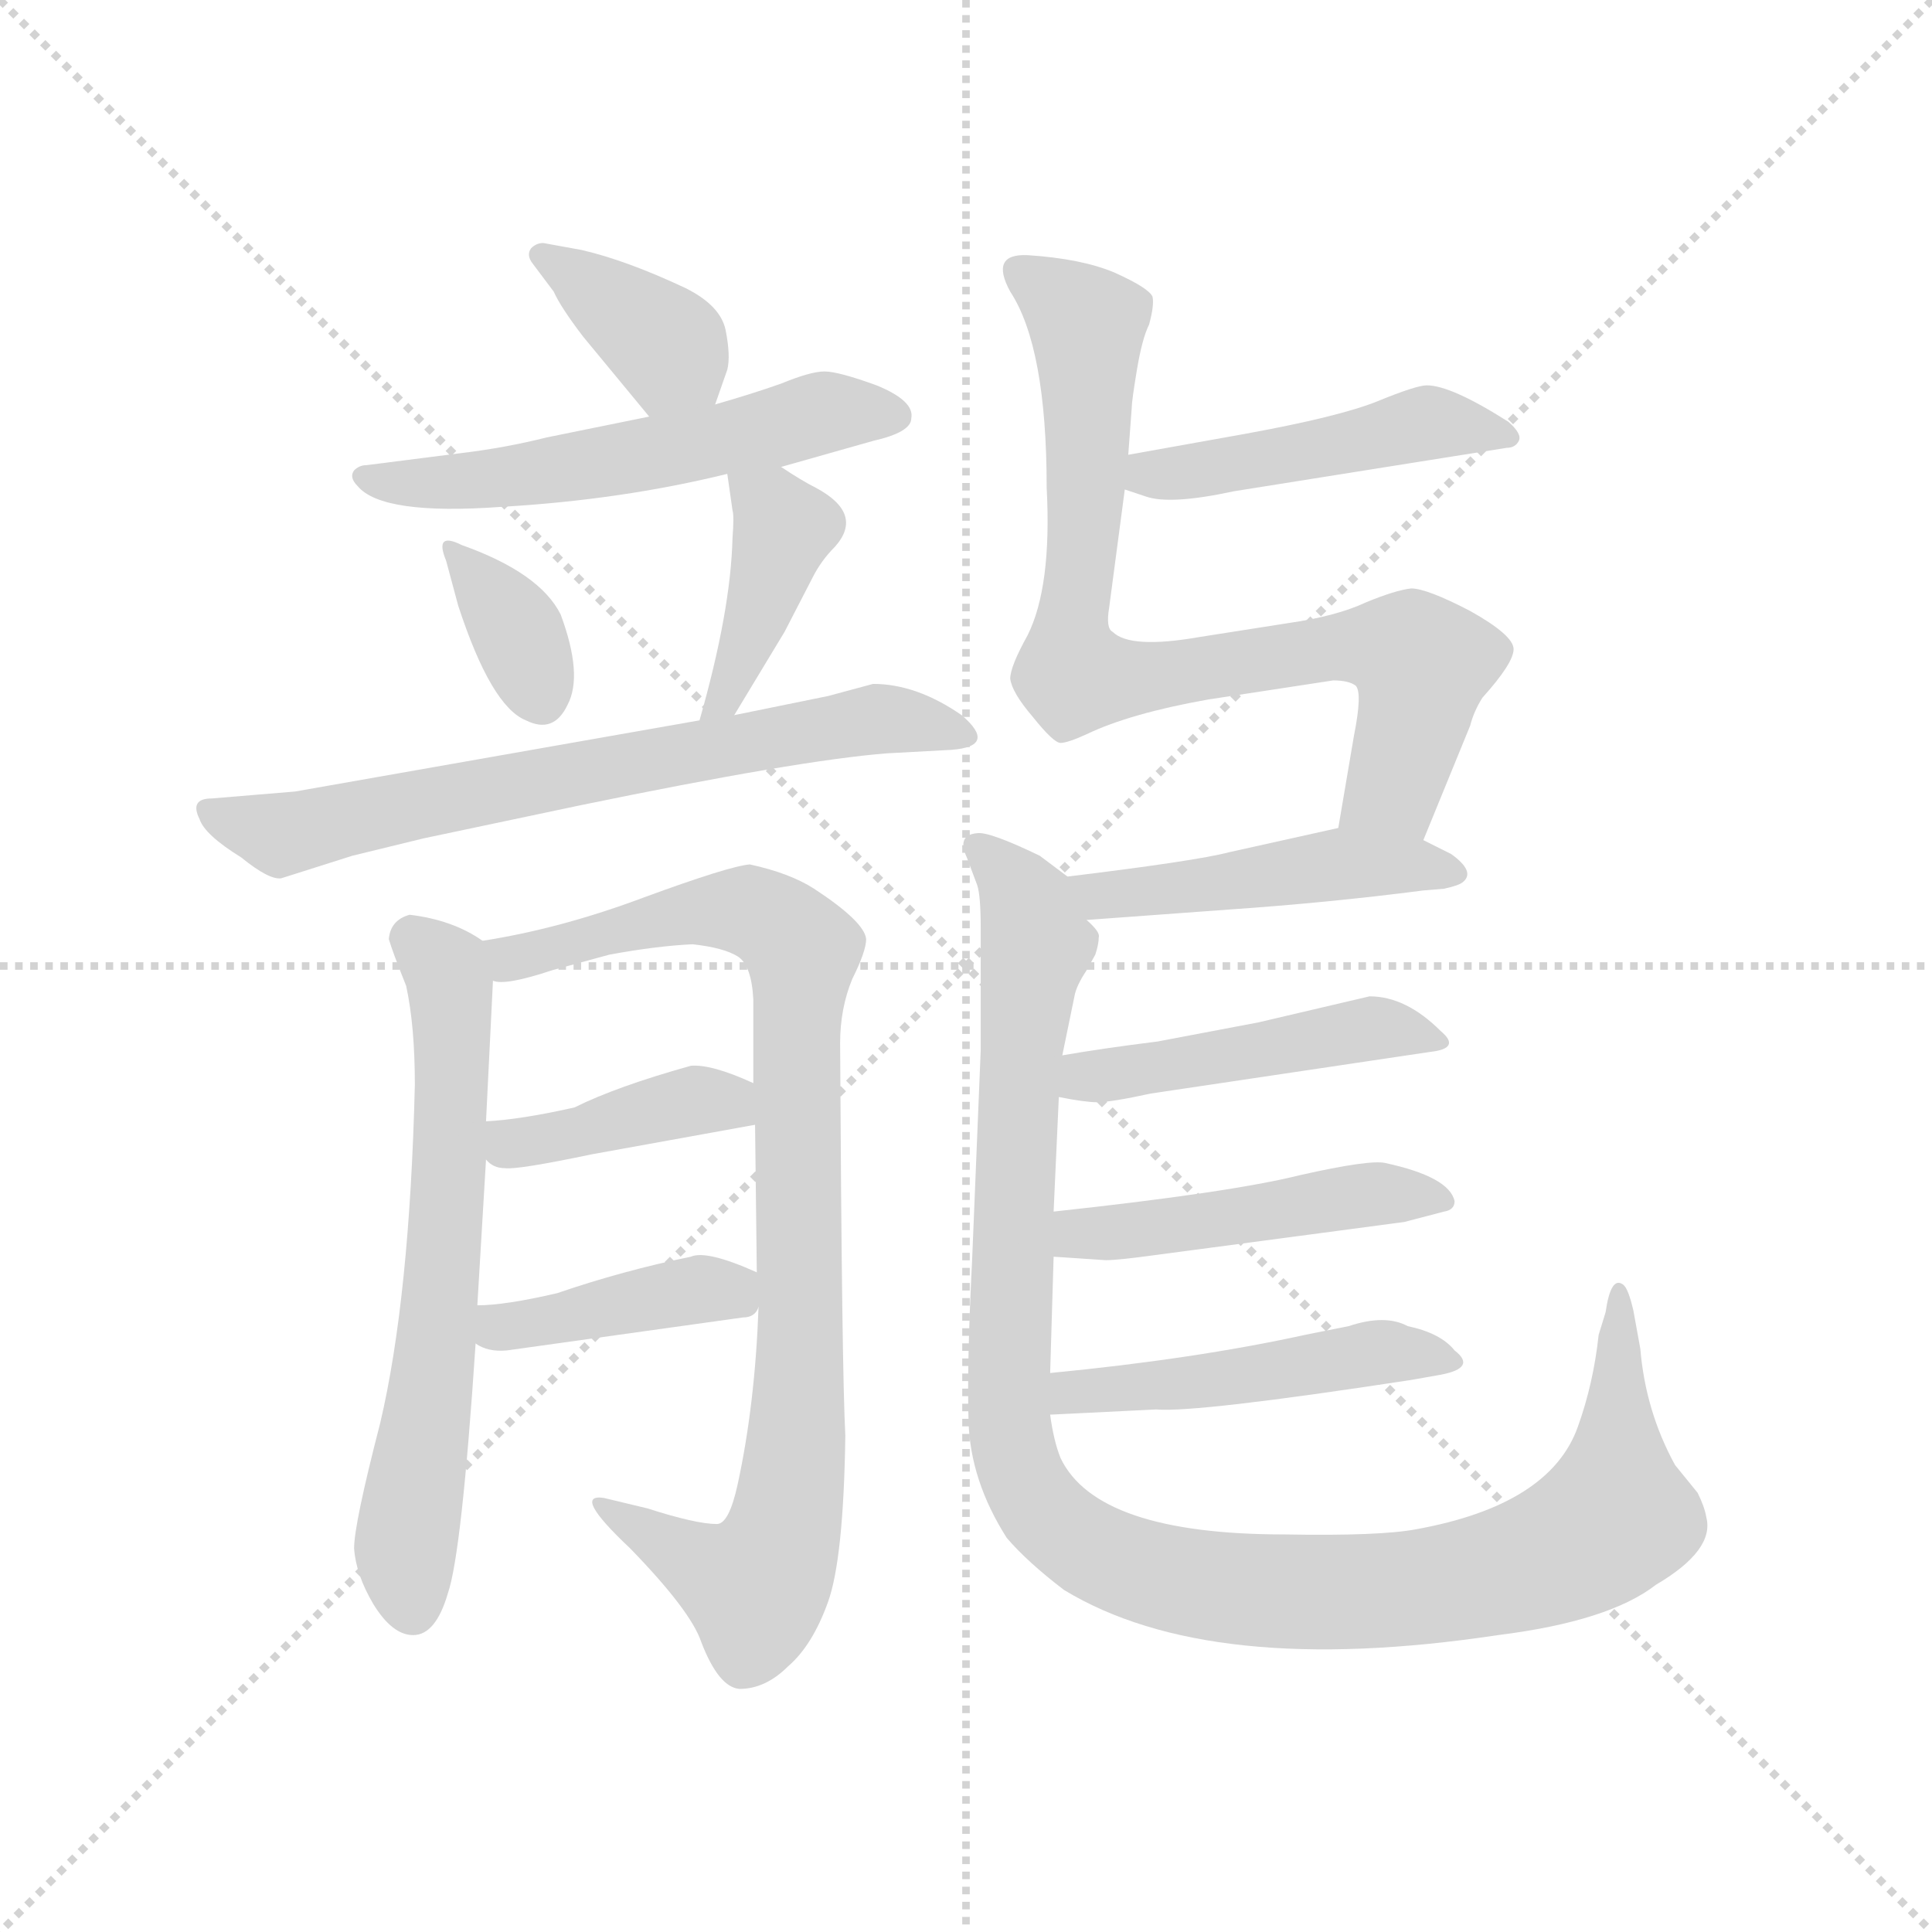 <svg version="1.1" viewBox="0 0 1024 1024" xmlns="http://www.w3.org/2000/svg">
  <g stroke="lightgray" stroke-dasharray="1,1" stroke-width="1" transform="scale(4, 4)">
    <line x1="0" y1="0" x2="256" y2="256"></line>
    <line x1="256" y1="0" x2="0" y2="256"></line>
    <line x1="128" y1="0" x2="128" y2="256"></line>
    <line x1="0" y1="128" x2="256" y2="128"></line>
  </g>
  <g transform="scale(0.92, -0.92) translate(60, -830)">
    <style type="text/css">
      
        @keyframes keyframes0 {
          from {
            stroke: blue;
            stroke-dashoffset: 378;
            stroke-width: 128;
          }
          55% {
            animation-timing-function: step-end;
            stroke: blue;
            stroke-dashoffset: 0;
            stroke-width: 128;
          }
          to {
            stroke: black;
            stroke-width: 1024;
          }
        }
        #make-me-a-hanzi-animation-0 {
          animation: keyframes0 0.558s both;
          animation-delay: 0s;
          animation-timing-function: linear;
        }
      
        @keyframes keyframes1 {
          from {
            stroke: blue;
            stroke-dashoffset: 565;
            stroke-width: 128;
          }
          65% {
            animation-timing-function: step-end;
            stroke: blue;
            stroke-dashoffset: 0;
            stroke-width: 128;
          }
          to {
            stroke: black;
            stroke-width: 1024;
          }
        }
        #make-me-a-hanzi-animation-1 {
          animation: keyframes1 0.71s both;
          animation-delay: 0.558s;
          animation-timing-function: linear;
        }
      
        @keyframes keyframes2 {
          from {
            stroke: blue;
            stroke-dashoffset: 343;
            stroke-width: 128;
          }
          53% {
            animation-timing-function: step-end;
            stroke: blue;
            stroke-dashoffset: 0;
            stroke-width: 128;
          }
          to {
            stroke: black;
            stroke-width: 1024;
          }
        }
        #make-me-a-hanzi-animation-2 {
          animation: keyframes2 0.529s both;
          animation-delay: 1.267s;
          animation-timing-function: linear;
        }
      
        @keyframes keyframes3 {
          from {
            stroke: blue;
            stroke-dashoffset: 408;
            stroke-width: 128;
          }
          57% {
            animation-timing-function: step-end;
            stroke: blue;
            stroke-dashoffset: 0;
            stroke-width: 128;
          }
          to {
            stroke: black;
            stroke-width: 1024;
          }
        }
        #make-me-a-hanzi-animation-3 {
          animation: keyframes3 0.582s both;
          animation-delay: 1.797s;
          animation-timing-function: linear;
        }
      
        @keyframes keyframes4 {
          from {
            stroke: blue;
            stroke-dashoffset: 693;
            stroke-width: 128;
          }
          69% {
            animation-timing-function: step-end;
            stroke: blue;
            stroke-dashoffset: 0;
            stroke-width: 128;
          }
          to {
            stroke: black;
            stroke-width: 1024;
          }
        }
        #make-me-a-hanzi-animation-4 {
          animation: keyframes4 0.814s both;
          animation-delay: 2.379s;
          animation-timing-function: linear;
        }
      
        @keyframes keyframes5 {
          from {
            stroke: blue;
            stroke-dashoffset: 649;
            stroke-width: 128;
          }
          68% {
            animation-timing-function: step-end;
            stroke: blue;
            stroke-dashoffset: 0;
            stroke-width: 128;
          }
          to {
            stroke: black;
            stroke-width: 1024;
          }
        }
        #make-me-a-hanzi-animation-5 {
          animation: keyframes5 0.778s both;
          animation-delay: 3.193s;
          animation-timing-function: linear;
        }
      
        @keyframes keyframes6 {
          from {
            stroke: blue;
            stroke-dashoffset: 918;
            stroke-width: 128;
          }
          75% {
            animation-timing-function: step-end;
            stroke: blue;
            stroke-dashoffset: 0;
            stroke-width: 128;
          }
          to {
            stroke: black;
            stroke-width: 1024;
          }
        }
        #make-me-a-hanzi-animation-6 {
          animation: keyframes6 0.997s both;
          animation-delay: 3.971s;
          animation-timing-function: linear;
        }
      
        @keyframes keyframes7 {
          from {
            stroke: blue;
            stroke-dashoffset: 406;
            stroke-width: 128;
          }
          57% {
            animation-timing-function: step-end;
            stroke: blue;
            stroke-dashoffset: 0;
            stroke-width: 128;
          }
          to {
            stroke: black;
            stroke-width: 1024;
          }
        }
        #make-me-a-hanzi-animation-7 {
          animation: keyframes7 0.58s both;
          animation-delay: 4.968s;
          animation-timing-function: linear;
        }
      
        @keyframes keyframes8 {
          from {
            stroke: blue;
            stroke-dashoffset: 407;
            stroke-width: 128;
          }
          57% {
            animation-timing-function: step-end;
            stroke: blue;
            stroke-dashoffset: 0;
            stroke-width: 128;
          }
          to {
            stroke: black;
            stroke-width: 1024;
          }
        }
        #make-me-a-hanzi-animation-8 {
          animation: keyframes8 0.581s both;
          animation-delay: 5.548s;
          animation-timing-function: linear;
        }
      
        @keyframes keyframes9 {
          from {
            stroke: blue;
            stroke-dashoffset: 472;
            stroke-width: 128;
          }
          61% {
            animation-timing-function: step-end;
            stroke: blue;
            stroke-dashoffset: 0;
            stroke-width: 128;
          }
          to {
            stroke: black;
            stroke-width: 1024;
          }
        }
        #make-me-a-hanzi-animation-9 {
          animation: keyframes9 0.634s both;
          animation-delay: 6.129s;
          animation-timing-function: linear;
        }
      
        @keyframes keyframes10 {
          from {
            stroke: blue;
            stroke-dashoffset: 814;
            stroke-width: 128;
          }
          73% {
            animation-timing-function: step-end;
            stroke: blue;
            stroke-dashoffset: 0;
            stroke-width: 128;
          }
          to {
            stroke: black;
            stroke-width: 1024;
          }
        }
        #make-me-a-hanzi-animation-10 {
          animation: keyframes10 0.912s both;
          animation-delay: 6.764s;
          animation-timing-function: linear;
        }
      
        @keyframes keyframes11 {
          from {
            stroke: blue;
            stroke-dashoffset: 469;
            stroke-width: 128;
          }
          60% {
            animation-timing-function: step-end;
            stroke: blue;
            stroke-dashoffset: 0;
            stroke-width: 128;
          }
          to {
            stroke: black;
            stroke-width: 1024;
          }
        }
        #make-me-a-hanzi-animation-11 {
          animation: keyframes11 0.632s both;
          animation-delay: 7.676s;
          animation-timing-function: linear;
        }
      
        @keyframes keyframes12 {
          from {
            stroke: blue;
            stroke-dashoffset: 1131;
            stroke-width: 128;
          }
          79% {
            animation-timing-function: step-end;
            stroke: blue;
            stroke-dashoffset: 0;
            stroke-width: 128;
          }
          to {
            stroke: black;
            stroke-width: 1024;
          }
        }
        #make-me-a-hanzi-animation-12 {
          animation: keyframes12 1.17s both;
          animation-delay: 8.308s;
          animation-timing-function: linear;
        }
      
        @keyframes keyframes13 {
          from {
            stroke: blue;
            stroke-dashoffset: 461;
            stroke-width: 128;
          }
          60% {
            animation-timing-function: step-end;
            stroke: blue;
            stroke-dashoffset: 0;
            stroke-width: 128;
          }
          to {
            stroke: black;
            stroke-width: 1024;
          }
        }
        #make-me-a-hanzi-animation-13 {
          animation: keyframes13 0.625s both;
          animation-delay: 9.478s;
          animation-timing-function: linear;
        }
      
        @keyframes keyframes14 {
          from {
            stroke: blue;
            stroke-dashoffset: 477;
            stroke-width: 128;
          }
          61% {
            animation-timing-function: step-end;
            stroke: blue;
            stroke-dashoffset: 0;
            stroke-width: 128;
          }
          to {
            stroke: black;
            stroke-width: 1024;
          }
        }
        #make-me-a-hanzi-animation-14 {
          animation: keyframes14 0.638s both;
          animation-delay: 10.103s;
          animation-timing-function: linear;
        }
      
        @keyframes keyframes15 {
          from {
            stroke: blue;
            stroke-dashoffset: 484;
            stroke-width: 128;
          }
          61% {
            animation-timing-function: step-end;
            stroke: blue;
            stroke-dashoffset: 0;
            stroke-width: 128;
          }
          to {
            stroke: black;
            stroke-width: 1024;
          }
        }
        #make-me-a-hanzi-animation-15 {
          animation: keyframes15 0.644s both;
          animation-delay: 10.741s;
          animation-timing-function: linear;
        }
      
    </style>
    
      <path d="M 352 597 L 359 617 Q 361 625 358 640 Q 355 654 335 664 Q 301 680 275 686 L 253 690 Q 249 690 246 687 Q 243 683 247 678 L 259 662 Q 263 653 276 636 L 314 590 C 333 567 342 569 352 597 Z" fill="lightgray"></path>
    
      <path d="M 390 561 L 443 576 Q 465 581 465 589 Q 467 599 445 608 Q 423 616 415 616 Q 407 616 390 609 Q 373 603 352 597 L 314 590 L 255 578 Q 231 572 206 569 L 151 562 Q 147 562 144 559 Q 141 555 146 550 Q 160 533 229 538 Q 298 542 359 557 L 390 561 Z" fill="lightgray"></path>
    
      <path d="M 206 516 Q 190 524 197 507 L 204 481 Q 223 423 243 415 Q 259 407 267 424 Q 276 441 263 476 Q 251 500 206 516 Z" fill="lightgray"></path>
    
      <path d="M 359 557 L 362 536 Q 363 533 362 520 Q 361 478 343 415 C 335 386 347 392 363 418 L 392 466 L 408 497 Q 413 507 421 515 Q 438 534 410 549 Q 402 553 390 561 C 365 577 355 584 359 557 Z" fill="lightgray"></path>
    
      <path d="M 343 415 L 110 374 L 62 370 Q 49 370 55 358 Q 58 349 79 336 Q 95 323 102 324 L 143 337 L 184 347 L 274 366 Q 400 392 451 396 L 488 398 Q 515 400 494 418 Q 468 436 443 436 L 417 429 L 363 418 L 343 415 Z" fill="lightgray"></path>
    
      <path d="M 176 303 Q 165 300 164 289 Q 166 282 174 262 Q 179 239 179 205 Q 176 82 159 10 Q 144 -48 144 -62 Q 145 -77 155 -94 Q 166 -112 178 -112 Q 191 -112 198 -88 Q 206 -65 214 56 L 215 78 L 220 162 L 220 184 L 224 265 C 225 284 225 284 218 288 Q 201 300 176 303 Z" fill="lightgray"></path>
    
      <path d="M 377 77 Q 375 21 365 -25 Q 360 -48 353 -48 Q 341 -48 313 -39 L 288 -33 Q 269 -30 303 -62 Q 338 -98 344 -116 Q 354 -142 366 -143 Q 381 -143 394 -130 Q 408 -118 417 -93 Q 426 -68 427 3 Q 425 40 424 229 Q 424 249 431 266 Q 439 282 439 289 Q 438 299 409 318 Q 395 327 372 332 Q 360 331 311 313 Q 263 295 218 288 C 188 283 194 262 224 265 Q 231 262 258 271 L 291 280 Q 318 285 339 286 Q 357 284 365 279 Q 373 274 374 254 L 374 206 L 375 182 L 376 97 L 377 77 Z" fill="lightgray"></path>
    
      <path d="M 220 162 Q 224 157 231 157 Q 238 156 281 165 L 375 182 C 405 187 401 194 374 206 Q 350 217 338 216 Q 295 204 271 192 Q 240 185 220 184 C 195 182 197 181 220 162 Z" fill="lightgray"></path>
    
      <path d="M 214 56 Q 221 51 232 52 L 368 71 Q 375 71 377 77 C 388 92 388 92 376 97 Q 347 110 338 106 Q 299 98 261 85 Q 231 78 215 78 C 185 77 187 70 214 56 Z" fill="lightgray"></path>
    
      <path d="M 588 548 L 600 544 Q 614 539 651 547 L 808 572 Q 813 572 815 576 Q 817 580 809 587 Q 776 608 762 608 Q 756 608 734 599 Q 712 590 657 580 L 590 568 C 560 563 560 557 588 548 Z" fill="lightgray"></path>
    
      <path d="M 760 346 L 787 412 Q 789 420 794 428 Q 812 448 812 456 Q 812 464 787 478 Q 762 491 753 491 Q 744 490 727 483 Q 710 475 682 471 L 631 463 Q 591 456 581 466 Q 577 468 579 480 L 588 548 L 590 568 L 592 595 Q 592 599 595 617 Q 598 635 602 643 Q 605 654 604 659 Q 602 664 582 673 Q 563 681 532 683 Q 510 684 522 662 Q 543 630 543 549 Q 546 492 532 464 Q 522 446 522 439 Q 523 431 535 417 Q 547 402 551 402 Q 555 402 566 407 Q 591 419 636 427 L 708 438 Q 717 438 721 435 Q 725 431 720 406 L 711 353 C 706 323 749 318 760 346 Z" fill="lightgray"></path>
    
      <path d="M 566 300 L 648 306 Q 706 310 760 317 L 772 318 Q 781 320 783 322 Q 790 328 776 338 L 760 346 C 735 358 735 358 711 353 L 648 339 Q 629 334 555 325 C 525 321 536 298 566 300 Z" fill="lightgray"></path>
    
      <path d="M 552 222 L 559 256 Q 560 262 566 271 L 571 280 Q 573 286 573 290 Q 574 293 566 300 C 564 319 564 319 555 325 L 539 337 Q 510 351 503 350 Q 491 349 497 336 L 503 320 Q 505 314 505 295 L 505 225 L 500 103 Q 497 44 498 11 Q 499 -23 520 -56 Q 532 -70 553 -86 Q 637 -137 803 -112 Q 867 -104 894 -83 Q 928 -63 923 -44 Q 922 -38 918 -30 L 905 -14 Q 888 17 885 53 L 881 75 Q 878 88 875 90 Q 868 95 865 74 L 861 61 Q 858 33 849 8 Q 833 -37 756 -51 Q 735 -55 680 -54 Q 572 -54 551 -10 Q 547 0 545 15 L 545 39 L 547 106 L 547 132 L 550 198 L 552 222 Z" fill="lightgray"></path>
    
      <path d="M 603 200 L 764 224 Q 782 226 770 236 Q 750 256 729 256 L 665 241 L 607 230 Q 575 226 552 222 C 522 217 521 204 550 198 Q 565 195 572 195 Q 580 195 603 200 Z" fill="lightgray"></path>
    
      <path d="M 547 106 L 577 104 Q 584 104 606 107 L 749 126 L 772 132 Q 778 133 778 138 Q 775 152 738 160 Q 729 162 689 153 Q 649 143 547 132 C 517 129 517 108 547 106 Z" fill="lightgray"></path>
    
      <path d="M 545 15 L 606 18 Q 629 16 753 35 L 770 38 Q 791 42 778 52 Q 770 62 751 66 Q 738 73 717 66 L 692 61 Q 628 47 545 39 C 515 36 515 14 545 15 Z" fill="lightgray"></path>
    
    
      <clipPath id="make-me-a-hanzi-clip-0">
        <path d="M 352 597 L 359 617 Q 361 625 358 640 Q 355 654 335 664 Q 301 680 275 686 L 253 690 Q 249 690 246 687 Q 243 683 247 678 L 259 662 Q 263 653 276 636 L 314 590 C 333 567 342 569 352 597 Z"></path>
      </clipPath>
      <path clip-path="url(#make-me-a-hanzi-clip-0)" d="M 252 683 L 315 639 L 344 605" fill="none" id="make-me-a-hanzi-animation-0" stroke-dasharray="250 500" stroke-linecap="round"></path>
    
      <clipPath id="make-me-a-hanzi-clip-1">
        <path d="M 390 561 L 443 576 Q 465 581 465 589 Q 467 599 445 608 Q 423 616 415 616 Q 407 616 390 609 Q 373 603 352 597 L 314 590 L 255 578 Q 231 572 206 569 L 151 562 Q 147 562 144 559 Q 141 555 146 550 Q 160 533 229 538 Q 298 542 359 557 L 390 561 Z"></path>
      </clipPath>
      <path clip-path="url(#make-me-a-hanzi-clip-1)" d="M 150 556 L 218 552 L 414 592 L 455 591" fill="none" id="make-me-a-hanzi-animation-1" stroke-dasharray="437 874" stroke-linecap="round"></path>
    
      <clipPath id="make-me-a-hanzi-clip-2">
        <path d="M 206 516 Q 190 524 197 507 L 204 481 Q 223 423 243 415 Q 259 407 267 424 Q 276 441 263 476 Q 251 500 206 516 Z"></path>
      </clipPath>
      <path clip-path="url(#make-me-a-hanzi-clip-2)" d="M 210 503 L 235 472 L 252 428" fill="none" id="make-me-a-hanzi-animation-2" stroke-dasharray="215 430" stroke-linecap="round"></path>
    
      <clipPath id="make-me-a-hanzi-clip-3">
        <path d="M 359 557 L 362 536 Q 363 533 362 520 Q 361 478 343 415 C 335 386 347 392 363 418 L 392 466 L 408 497 Q 413 507 421 515 Q 438 534 410 549 Q 402 553 390 561 C 365 577 355 584 359 557 Z"></path>
      </clipPath>
      <path clip-path="url(#make-me-a-hanzi-clip-3)" d="M 367 553 L 384 539 L 391 524 L 364 442 L 357 427 L 347 423" fill="none" id="make-me-a-hanzi-animation-3" stroke-dasharray="280 560" stroke-linecap="round"></path>
    
      <clipPath id="make-me-a-hanzi-clip-4">
        <path d="M 343 415 L 110 374 L 62 370 Q 49 370 55 358 Q 58 349 79 336 Q 95 323 102 324 L 143 337 L 184 347 L 274 366 Q 400 392 451 396 L 488 398 Q 515 400 494 418 Q 468 436 443 436 L 417 429 L 363 418 L 343 415 Z"></path>
      </clipPath>
      <path clip-path="url(#make-me-a-hanzi-clip-4)" d="M 65 360 L 98 349 L 442 416 L 493 407" fill="none" id="make-me-a-hanzi-animation-4" stroke-dasharray="565 1130" stroke-linecap="round"></path>
    
      <clipPath id="make-me-a-hanzi-clip-5">
        <path d="M 176 303 Q 165 300 164 289 Q 166 282 174 262 Q 179 239 179 205 Q 176 82 159 10 Q 144 -48 144 -62 Q 145 -77 155 -94 Q 166 -112 178 -112 Q 191 -112 198 -88 Q 206 -65 214 56 L 215 78 L 220 162 L 220 184 L 224 265 C 225 284 225 284 218 288 Q 201 300 176 303 Z"></path>
      </clipPath>
      <path clip-path="url(#make-me-a-hanzi-clip-5)" d="M 179 288 L 199 265 L 201 205 L 191 46 L 174 -65 L 177 -96" fill="none" id="make-me-a-hanzi-animation-5" stroke-dasharray="521 1042" stroke-linecap="round"></path>
    
      <clipPath id="make-me-a-hanzi-clip-6">
        <path d="M 377 77 Q 375 21 365 -25 Q 360 -48 353 -48 Q 341 -48 313 -39 L 288 -33 Q 269 -30 303 -62 Q 338 -98 344 -116 Q 354 -142 366 -143 Q 381 -143 394 -130 Q 408 -118 417 -93 Q 426 -68 427 3 Q 425 40 424 229 Q 424 249 431 266 Q 439 282 439 289 Q 438 299 409 318 Q 395 327 372 332 Q 360 331 311 313 Q 263 295 218 288 C 188 283 194 262 224 265 Q 231 262 258 271 L 291 280 Q 318 285 339 286 Q 357 284 365 279 Q 373 274 374 254 L 374 206 L 375 182 L 376 97 L 377 77 Z"></path>
      </clipPath>
      <path clip-path="url(#make-me-a-hanzi-clip-6)" d="M 225 284 L 234 277 L 247 279 L 327 304 L 364 306 L 383 300 L 402 282 L 399 -6 L 388 -64 L 375 -84 L 370 -83 L 286 -39" fill="none" id="make-me-a-hanzi-animation-6" stroke-dasharray="790 1580" stroke-linecap="round"></path>
    
      <clipPath id="make-me-a-hanzi-clip-7">
        <path d="M 220 162 Q 224 157 231 157 Q 238 156 281 165 L 375 182 C 405 187 401 194 374 206 Q 350 217 338 216 Q 295 204 271 192 Q 240 185 220 184 C 195 182 197 181 220 162 Z"></path>
      </clipPath>
      <path clip-path="url(#make-me-a-hanzi-clip-7)" d="M 226 179 L 234 171 L 341 196 L 358 196 L 366 188" fill="none" id="make-me-a-hanzi-animation-7" stroke-dasharray="278 556" stroke-linecap="round"></path>
    
      <clipPath id="make-me-a-hanzi-clip-8">
        <path d="M 214 56 Q 221 51 232 52 L 368 71 Q 375 71 377 77 C 388 92 388 92 376 97 Q 347 110 338 106 Q 299 98 261 85 Q 231 78 215 78 C 185 77 187 70 214 56 Z"></path>
      </clipPath>
      <path clip-path="url(#make-me-a-hanzi-clip-8)" d="M 222 72 L 228 65 L 348 88 L 367 82" fill="none" id="make-me-a-hanzi-animation-8" stroke-dasharray="279 558" stroke-linecap="round"></path>
    
      <clipPath id="make-me-a-hanzi-clip-9">
        <path d="M 588 548 L 600 544 Q 614 539 651 547 L 808 572 Q 813 572 815 576 Q 817 580 809 587 Q 776 608 762 608 Q 756 608 734 599 Q 712 590 657 580 L 590 568 C 560 563 560 557 588 548 Z"></path>
      </clipPath>
      <path clip-path="url(#make-me-a-hanzi-clip-9)" d="M 596 552 L 762 586 L 808 580" fill="none" id="make-me-a-hanzi-animation-9" stroke-dasharray="344 688" stroke-linecap="round"></path>
    
      <clipPath id="make-me-a-hanzi-clip-10">
        <path d="M 760 346 L 787 412 Q 789 420 794 428 Q 812 448 812 456 Q 812 464 787 478 Q 762 491 753 491 Q 744 490 727 483 Q 710 475 682 471 L 631 463 Q 591 456 581 466 Q 577 468 579 480 L 588 548 L 590 568 L 592 595 Q 592 599 595 617 Q 598 635 602 643 Q 605 654 604 659 Q 602 664 582 673 Q 563 681 532 683 Q 510 684 522 662 Q 543 630 543 549 Q 546 492 532 464 Q 522 446 522 439 Q 523 431 535 417 Q 547 402 551 402 Q 555 402 566 407 Q 591 419 636 427 L 708 438 Q 717 438 721 435 Q 725 431 720 406 L 711 353 C 706 323 749 318 760 346 Z"></path>
      </clipPath>
      <path clip-path="url(#make-me-a-hanzi-clip-10)" d="M 528 672 L 566 643 L 559 440 L 607 441 L 712 458 L 753 453 L 759 447 L 757 427 L 743 376 L 718 359" fill="none" id="make-me-a-hanzi-animation-10" stroke-dasharray="686 1372" stroke-linecap="round"></path>
    
      <clipPath id="make-me-a-hanzi-clip-11">
        <path d="M 566 300 L 648 306 Q 706 310 760 317 L 772 318 Q 781 320 783 322 Q 790 328 776 338 L 760 346 C 735 358 735 358 711 353 L 648 339 Q 629 334 555 325 C 525 321 536 298 566 300 Z"></path>
      </clipPath>
      <path clip-path="url(#make-me-a-hanzi-clip-11)" d="M 567 323 L 575 314 L 709 332 L 775 328" fill="none" id="make-me-a-hanzi-animation-11" stroke-dasharray="341 682" stroke-linecap="round"></path>
    
      <clipPath id="make-me-a-hanzi-clip-12">
        <path d="M 552 222 L 559 256 Q 560 262 566 271 L 571 280 Q 573 286 573 290 Q 574 293 566 300 C 564 319 564 319 555 325 L 539 337 Q 510 351 503 350 Q 491 349 497 336 L 503 320 Q 505 314 505 295 L 505 225 L 500 103 Q 497 44 498 11 Q 499 -23 520 -56 Q 532 -70 553 -86 Q 637 -137 803 -112 Q 867 -104 894 -83 Q 928 -63 923 -44 Q 922 -38 918 -30 L 905 -14 Q 888 17 885 53 L 881 75 Q 878 88 875 90 Q 868 95 865 74 L 861 61 Q 858 33 849 8 Q 833 -37 756 -51 Q 735 -55 680 -54 Q 572 -54 551 -10 Q 547 0 545 15 L 545 39 L 547 106 L 547 132 L 550 198 L 552 222 Z"></path>
      </clipPath>
      <path clip-path="url(#make-me-a-hanzi-clip-12)" d="M 505 341 L 529 315 L 537 282 L 526 201 L 524 -5 L 538 -37 L 563 -60 L 615 -80 L 715 -88 L 788 -80 L 850 -59 L 870 -44 L 873 85" fill="none" id="make-me-a-hanzi-animation-12" stroke-dasharray="1003 2006" stroke-linecap="round"></path>
    
      <clipPath id="make-me-a-hanzi-clip-13">
        <path d="M 603 200 L 764 224 Q 782 226 770 236 Q 750 256 729 256 L 665 241 L 607 230 Q 575 226 552 222 C 522 217 521 204 550 198 Q 565 195 572 195 Q 580 195 603 200 Z"></path>
      </clipPath>
      <path clip-path="url(#make-me-a-hanzi-clip-13)" d="M 558 203 L 565 210 L 714 235 L 758 235" fill="none" id="make-me-a-hanzi-animation-13" stroke-dasharray="333 666" stroke-linecap="round"></path>
    
      <clipPath id="make-me-a-hanzi-clip-14">
        <path d="M 547 106 L 577 104 Q 584 104 606 107 L 749 126 L 772 132 Q 778 133 778 138 Q 775 152 738 160 Q 729 162 689 153 Q 649 143 547 132 C 517 129 517 108 547 106 Z"></path>
      </clipPath>
      <path clip-path="url(#make-me-a-hanzi-clip-14)" d="M 555 113 L 562 120 L 595 120 L 717 141 L 771 139" fill="none" id="make-me-a-hanzi-animation-14" stroke-dasharray="349 698" stroke-linecap="round"></path>
    
      <clipPath id="make-me-a-hanzi-clip-15">
        <path d="M 545 15 L 606 18 Q 629 16 753 35 L 770 38 Q 791 42 778 52 Q 770 62 751 66 Q 738 73 717 66 L 692 61 Q 628 47 545 39 C 515 36 515 14 545 15 Z"></path>
      </clipPath>
      <path clip-path="url(#make-me-a-hanzi-clip-15)" d="M 552 21 L 558 28 L 728 50 L 775 45" fill="none" id="make-me-a-hanzi-animation-15" stroke-dasharray="356 712" stroke-linecap="round"></path>
    
  </g>
</svg>